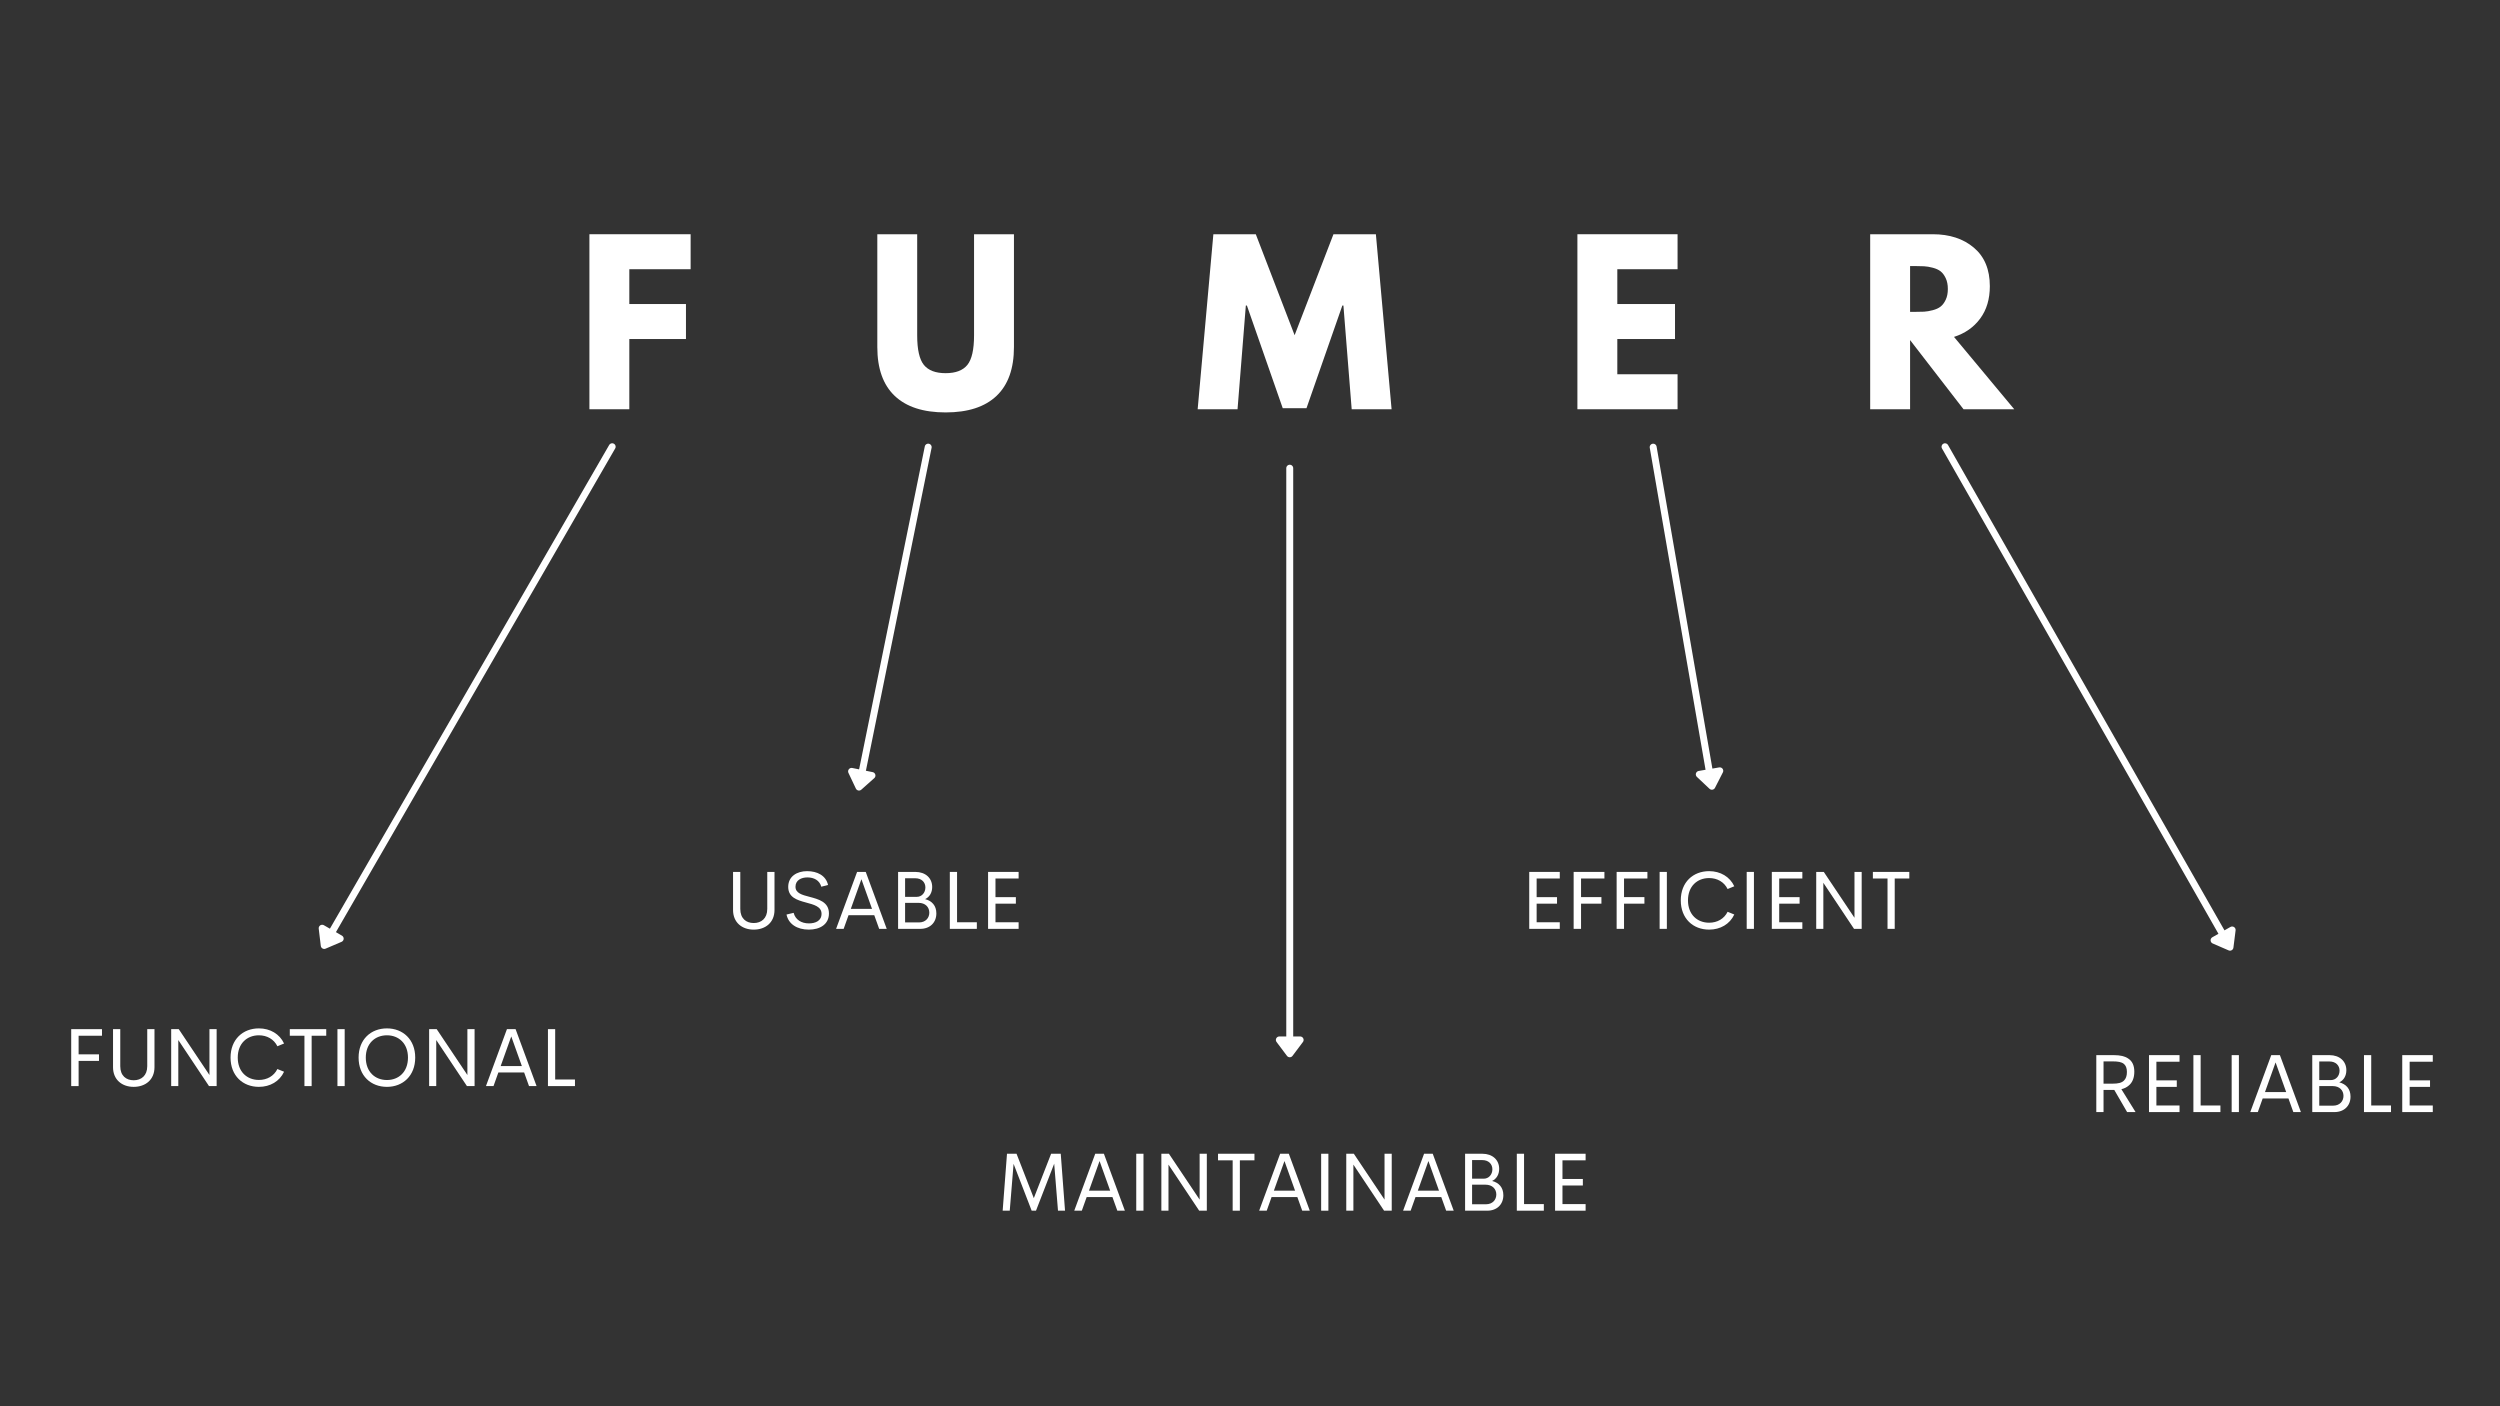 <svg xmlns="http://www.w3.org/2000/svg" width="1440" viewBox="0 0 1440 810" height="810" version="1.0"><rect x="0" y="0" width="1440" height="810" fill="#333333" stroke="none"/><g fill="#FFF"><g><g><path d="M 65.625 -100.812 L 65.625 -80.656 L 30.312 -80.656 L 30.312 -60.609 L 62.938 -60.609 L 62.938 -40.453 L 30.312 -40.453 L 30.312 0 L 7.328 0 L 7.328 -100.812 Z M 65.625 -100.812" transform="translate(332.175 235.73)"/></g></g></g><g fill="#FFF"><g><g><path d="M 84.812 -100.812 L 84.812 -35.812 C 84.812 -23.426 81.469 -14.055 74.781 -7.703 C 68.102 -1.348 58.328 1.828 45.453 1.828 C 32.586 1.828 22.812 -1.348 16.125 -7.703 C 9.445 -14.055 6.109 -23.426 6.109 -35.812 L 6.109 -100.812 L 29.078 -100.812 L 29.078 -42.531 C 29.078 -34.383 30.359 -28.723 32.922 -25.547 C 35.492 -22.367 39.672 -20.781 45.453 -20.781 C 51.242 -20.781 55.422 -22.367 57.984 -25.547 C 60.547 -28.723 61.828 -34.383 61.828 -42.531 L 61.828 -100.812 Z M 84.812 -100.812" transform="translate(499.223 235.73)"/></g></g></g><g fill="#FFF"><g><g><path d="M 90.672 0 L 85.906 -59.75 L 85.297 -59.75 L 64.641 -0.609 L 50.953 -0.609 L 30.312 -59.75 L 29.703 -59.75 L 24.922 0 L 1.953 0 L 11 -100.812 L 35.438 -100.812 L 57.797 -42.656 L 80.172 -100.812 L 104.609 -100.812 L 113.656 0 Z M 90.672 0" transform="translate(687.9 235.73)"/></g></g></g><g fill="#FFF"><g><g><path d="M 65.016 -100.812 L 65.016 -80.656 L 30.312 -80.656 L 30.312 -60.609 L 63.547 -60.609 L 63.547 -40.453 L 30.312 -40.453 L 30.312 -20.156 L 65.016 -20.156 L 65.016 0 L 7.328 0 L 7.328 -100.812 Z M 65.016 -100.812" transform="translate(901.259 235.73)"/></g></g></g><g fill="#FFF"><g><g><path d="M 7.328 -100.812 L 43.375 -100.812 C 53.07 -100.812 60.973 -98.223 67.078 -93.047 C 73.191 -87.879 76.25 -80.488 76.25 -70.875 C 76.25 -63.457 74.395 -57.242 70.688 -52.234 C 66.988 -47.223 61.961 -43.703 55.609 -41.672 L 90.312 0 L 61.094 0 L 30.312 -39.844 L 30.312 0 L 7.328 0 Z M 30.312 -56.094 L 33 -56.094 C 35.113 -56.094 36.906 -56.129 38.375 -56.203 C 39.844 -56.285 41.508 -56.57 43.375 -57.062 C 45.25 -57.551 46.754 -58.242 47.891 -59.141 C 49.035 -60.035 50.016 -61.336 50.828 -63.047 C 51.648 -64.766 52.062 -66.844 52.062 -69.281 C 52.062 -71.727 51.648 -73.805 50.828 -75.516 C 50.016 -77.234 49.035 -78.539 47.891 -79.438 C 46.754 -80.332 45.25 -81.023 43.375 -81.516 C 41.508 -82.004 39.844 -82.285 38.375 -82.359 C 36.906 -82.441 35.113 -82.484 33 -82.484 L 30.312 -82.484 Z M 30.312 -56.094" transform="translate(1069.895 235.73)"/></g></g></g><path stroke-linecap="round" transform="matrix(-2 3.464 -3.461 -1.998 353.612 255.591)" fill="none" d="M 0.5 -0 L 80.919 -0" stroke="#FFF"/><path stroke-linecap="round" transform="matrix(-2 3.464 -3.461 -1.998 185.76 546.32)" fill="#FFF" stroke-linejoin="round" d="M -2.5 -1.5 L -0.5 -0 L -2.5 1.5 Z M -2.5 -1.5" stroke="#FFF"/><path stroke-linecap="round" transform="matrix(-.798 3.923 -3.916 -.797 535.034 255.592)" fill="none" d="M 0.5 -0 L 47.91 -0" stroke="#FFF"/><path stroke-linecap="round" transform="matrix(-.798 3.923 -3.916 -.797 494.386 455.32)" fill="#FFF" stroke-linejoin="round" d="M -2.5 -1.5 L -0.5 -0 L -2.5 1.5 Z M -2.5 -1.5" stroke="#FFF"/><path stroke-linecap="round" transform="matrix(0 3.994 -3.996 0 742.892 267.68)" fill="none" d="M 0.5 0 L 82.457 0" stroke="#FFF"/><path stroke-linecap="round" transform="matrix(0 3.994 -3.996 0 742.892 608.982)" fill="#FFF" stroke-linejoin="round" d="M -2.5 -1.5 L -0.5 0 L -2.5 1.5 Z M -2.5 -1.5" stroke="#FFF"/><path stroke-linecap="round" transform="matrix(.682 3.936 -3.938 .682 951.886 255.594)" fill="none" d="M 0.5 0 L 47.63 0" stroke="#FFF"/><path stroke-linecap="round" transform="matrix(.682 3.936 -3.938 .682 986.393 454.857)" fill="#FFF" stroke-linejoin="round" d="M -2.5 -1.5 L -0.5 0 L -2.5 1.5 Z M -2.5 -1.5" stroke="#FFF"/><path stroke-linecap="round" transform="matrix(1.98 3.476 -3.473 1.978 1119.338 255.594)" fill="none" d="M 0.5 0 L 80.921 0" stroke="#FFF"/><path stroke-linecap="round" transform="matrix(1.98 3.476 -3.473 1.978 1285.458 547.322)" fill="#FFF" stroke-linejoin="round" d="M -2.5 -1.5 L -0.5 -0 L -2.5 1.5 Z M -2.5 -1.5" stroke="#FFF"/><g fill="#FFF"><g><g><path d="M 22.875 -29.004 L 22.875 -32.801 L 5.148 -32.801 L 5.148 0 L 9.41 0 L 9.41 -14.512 L 21.152 -14.512 L 21.152 -18.289 L 9.41 -18.289 L 9.41 -29.004 Z M 22.875 -29.004" transform="translate(35.869 625.59)"/></g></g></g><g fill="#FFF"><g><g><path d="M 16.375 0.441 C 23.156 0.441 28.352 -3.656 28.352 -10.879 L 28.352 -32.801 L 24.18 -32.801 L 24.18 -11.461 C 24.18 -6.012 20.734 -3.355 16.375 -3.355 C 12.02 -3.355 8.645 -5.965 8.645 -11.461 L 8.645 -32.801 L 4.473 -32.801 L 4.473 -10.879 C 4.473 -3.656 9.645 0.441 16.375 0.441 Z M 16.375 0.441" transform="translate(60.631 625.59)"/></g></g></g><g fill="#FFF"><g><g><path d="M 27.188 -32.801 L 27.188 -6.383 L 9.504 -32.801 L 5.148 -32.801 L 5.148 0 L 9.25 0 L 9.25 -26.535 L 26.93 0 L 31.332 0 L 31.332 -32.801 Z M 27.188 -32.801" transform="translate(93.454 625.59)"/></g></g></g><g fill="#FFF"><g><g><path d="M 19.195 0.441 C 25.672 0.441 31.125 -2.75 33.688 -8.27 L 29.844 -9.832 C 27.84 -5.777 23.879 -3.539 19.195 -3.539 C 12.395 -3.539 7.012 -8.199 7.012 -16.422 C 7.012 -24.602 12.395 -29.258 19.195 -29.258 C 23.879 -29.258 27.84 -27 29.844 -22.945 L 33.688 -24.531 C 31.125 -30.027 25.672 -33.242 19.195 -33.242 C 9.949 -33.242 2.867 -26.883 2.867 -16.422 C 2.867 -5.918 9.949 0.441 19.195 0.441 Z M 19.195 0.441" transform="translate(129.933 625.59)"/></g></g></g><g fill="#FFF"><g><g><path d="M 22.293 -32.801 L 1.305 -32.801 L 1.305 -29.004 L 9.738 -29.004 L 9.738 0 L 13.883 0 L 13.883 -29.004 L 22.293 -29.004 Z M 22.293 -32.801" transform="translate(165.621 625.59)"/></g></g></g><g fill="#FFF"><g><g><path d="M 5.148 0 L 9.316 0 L 9.316 -32.801 L 5.148 -32.801 Z M 5.148 0" transform="translate(189.219 625.59)"/></g></g></g><g fill="#FFF"><g><g><path d="M 19.195 0.441 C 28.352 0.441 35.48 -5.918 35.48 -16.422 C 35.48 -26.883 28.352 -33.242 19.195 -33.242 C 9.949 -33.242 2.867 -26.883 2.867 -16.422 C 2.867 -5.918 9.949 0.441 19.195 0.441 Z M 19.195 -3.496 C 12.395 -3.496 7.012 -8.152 7.012 -16.422 C 7.012 -24.602 12.395 -29.258 19.195 -29.258 C 25.953 -29.258 31.309 -24.602 31.309 -16.422 C 31.309 -8.152 25.953 -3.496 19.195 -3.496 Z M 19.195 -3.496" transform="translate(203.685 625.59)"/></g></g></g><g fill="#FFF"><g><g><path d="M 27.188 -32.801 L 27.188 -6.383 L 9.504 -32.801 L 5.148 -32.801 L 5.148 0 L 9.25 0 L 9.25 -26.535 L 26.93 0 L 31.332 0 L 31.332 -32.801 Z M 27.188 -32.801" transform="translate(242.028 625.59)"/></g></g></g><g fill="#FFF"><g><g><path d="M 26.207 0 L 30.562 0 L 18.473 -32.801 L 13.488 -32.801 L 1.398 0 L 5.754 0 L 8.551 -7.852 L 23.391 -7.852 Z M 9.879 -11.531 L 15.98 -28.605 L 22.086 -11.531 Z M 9.879 -11.531" transform="translate(278.508 625.59)"/></g></g></g><g fill="#FFF"><g><g><path d="M 9.316 -3.797 L 9.316 -32.801 L 5.148 -32.801 L 5.148 0 L 20.711 0 L 20.711 -3.797 Z M 9.316 -3.797" transform="translate(310.468 625.59)"/></g></g></g><g fill="#FFF"><g><g><path d="M 16.375 0.441 C 23.156 0.441 28.352 -3.656 28.352 -10.879 L 28.352 -32.801 L 24.18 -32.801 L 24.18 -11.461 C 24.18 -6.012 20.734 -3.355 16.375 -3.355 C 12.02 -3.355 8.645 -5.965 8.645 -11.461 L 8.645 -32.801 L 4.473 -32.801 L 4.473 -10.879 C 4.473 -3.656 9.645 0.441 16.375 0.441 Z M 16.375 0.441" transform="translate(417.763 535.023)"/></g></g></g><g fill="#FFF"><g><g><path d="M 15.305 0.441 C 21.711 0.441 26.883 -2.586 26.883 -8.875 C 26.883 -15.539 20.895 -17.074 15.609 -18.473 C 11.344 -19.57 7.617 -20.594 7.617 -24.25 C 7.617 -28.117 11.066 -29.633 14.465 -29.633 C 18.266 -29.633 21.48 -27.953 22.48 -24.273 L 26.371 -25.277 C 25.137 -30.773 20.082 -33.242 14.305 -33.242 C 8.48 -33.242 3.426 -30.238 3.426 -24.18 C 3.426 -18.125 8.504 -16.562 13.629 -15.188 C 18.195 -13.953 22.551 -12.883 22.621 -8.758 C 22.691 -4.637 19.078 -3.145 15.375 -3.145 C 10.926 -3.145 7.547 -5.336 6.547 -9.227 L 2.445 -8.246 C 3.562 -2.82 8.48 0.441 15.305 0.441 Z M 15.305 0.441" transform="translate(450.585 535.023)"/></g></g></g><g fill="#FFF"><g><g><path d="M 26.207 0 L 30.562 0 L 18.473 -32.801 L 13.488 -32.801 L 1.398 0 L 5.754 0 L 8.551 -7.852 L 23.391 -7.852 Z M 9.879 -11.531 L 15.98 -28.605 L 22.086 -11.531 Z M 9.879 -11.531" transform="translate(480.193 535.023)"/></g></g></g><g fill="#FFF"><g><g><path d="M 20.711 -17.121 C 23.344 -18.379 24.785 -20.965 24.785 -24.109 C 24.785 -29.234 20.941 -32.801 15.094 -32.801 L 5.148 -32.801 L 5.148 0 L 17.914 0 C 23.574 0 27.188 -3.68 27.188 -8.898 C 27.188 -13.418 24.578 -16.145 20.711 -17.121 Z M 20.871 -23.855 C 20.871 -20.871 18.848 -18.426 15.84 -18.426 L 9.18 -18.426 L 9.18 -29.145 L 15.074 -29.145 C 18.707 -29.145 20.871 -26.836 20.871 -23.855 Z M 17.215 -3.703 L 9.18 -3.703 L 9.18 -14.98 L 16.914 -14.98 C 20.852 -14.98 23.133 -12.512 23.133 -9.316 C 23.133 -6.289 20.965 -3.703 17.215 -3.703 Z M 17.215 -3.703" transform="translate(512.154 535.023)"/></g></g></g><g fill="#FFF"><g><g><path d="M 9.316 -3.797 L 9.316 -32.801 L 5.148 -32.801 L 5.148 0 L 20.711 0 L 20.711 -3.797 Z M 9.316 -3.797" transform="translate(541.948 535.023)"/></g></g></g><g fill="#FFF"><g><g><path d="M 22.738 -29.004 L 22.738 -32.801 L 5.148 -32.801 L 5.148 0 L 22.738 0 L 22.738 -3.797 L 9.41 -3.797 L 9.41 -14.512 L 21.152 -14.512 L 21.152 -18.266 L 9.41 -18.266 L 9.41 -29.004 Z M 22.738 -29.004" transform="translate(563.985 535.023)"/></g></g></g><g fill="#FFF"><g><g><path d="M 39.836 0 L 37.367 -32.801 L 31.82 -32.801 L 21.852 -7.223 L 11.902 -32.801 L 6.406 -32.801 L 3.914 0 L 7.992 0 L 10.203 -26.977 L 20.617 0 L 23.109 0 L 33.594 -27.07 L 35.781 0 Z M 39.836 0" transform="translate(573.623 697.357)"/></g></g></g><g fill="#FFF"><g><g><path d="M 26.207 0 L 30.562 0 L 18.473 -32.801 L 13.488 -32.801 L 1.398 0 L 5.754 0 L 8.551 -7.852 L 23.391 -7.852 Z M 9.879 -11.531 L 15.98 -28.605 L 22.086 -11.531 Z M 9.879 -11.531" transform="translate(617.371 697.357)"/></g></g></g><g fill="#FFF"><g><g><path d="M 5.148 0 L 9.316 0 L 9.316 -32.801 L 5.148 -32.801 Z M 5.148 0" transform="translate(649.332 697.357)"/></g></g></g><g fill="#FFF"><g><g><path d="M 27.188 -32.801 L 27.188 -6.383 L 9.504 -32.801 L 5.148 -32.801 L 5.148 0 L 9.25 0 L 9.25 -26.535 L 26.93 0 L 31.332 0 L 31.332 -32.801 Z M 27.188 -32.801" transform="translate(663.798 697.357)"/></g></g></g><g fill="#FFF"><g><g><path d="M 22.293 -32.801 L 1.305 -32.801 L 1.305 -29.004 L 9.738 -29.004 L 9.738 0 L 13.883 0 L 13.883 -29.004 L 22.293 -29.004 Z M 22.293 -32.801" transform="translate(700.277 697.357)"/></g></g></g><g fill="#FFF"><g><g><path d="M 26.207 0 L 30.562 0 L 18.473 -32.801 L 13.488 -32.801 L 1.398 0 L 5.754 0 L 8.551 -7.852 L 23.391 -7.852 Z M 9.879 -11.531 L 15.98 -28.605 L 22.086 -11.531 Z M 9.879 -11.531" transform="translate(723.875 697.357)"/></g></g></g><g fill="#FFF"><g><g><path d="M 5.148 0 L 9.316 0 L 9.316 -32.801 L 5.148 -32.801 Z M 5.148 0" transform="translate(755.836 697.357)"/></g></g></g><g fill="#FFF"><g><g><path d="M 27.188 -32.801 L 27.188 -6.383 L 9.504 -32.801 L 5.148 -32.801 L 5.148 0 L 9.25 0 L 9.25 -26.535 L 26.93 0 L 31.332 0 L 31.332 -32.801 Z M 27.188 -32.801" transform="translate(770.302 697.357)"/></g></g></g><g fill="#FFF"><g><g><path d="M 26.207 0 L 30.562 0 L 18.473 -32.801 L 13.488 -32.801 L 1.398 0 L 5.754 0 L 8.551 -7.852 L 23.391 -7.852 Z M 9.879 -11.531 L 15.98 -28.605 L 22.086 -11.531 Z M 9.879 -11.531" transform="translate(806.781 697.357)"/></g></g></g><g fill="#FFF"><g><g><path d="M 20.711 -17.121 C 23.344 -18.379 24.785 -20.965 24.785 -24.109 C 24.785 -29.234 20.941 -32.801 15.094 -32.801 L 5.148 -32.801 L 5.148 0 L 17.914 0 C 23.574 0 27.188 -3.68 27.188 -8.898 C 27.188 -13.418 24.578 -16.145 20.711 -17.121 Z M 20.871 -23.855 C 20.871 -20.871 18.848 -18.426 15.84 -18.426 L 9.18 -18.426 L 9.18 -29.145 L 15.074 -29.145 C 18.707 -29.145 20.871 -26.836 20.871 -23.855 Z M 17.215 -3.703 L 9.18 -3.703 L 9.18 -14.98 L 16.914 -14.98 C 20.852 -14.98 23.133 -12.512 23.133 -9.316 C 23.133 -6.289 20.965 -3.703 17.215 -3.703 Z M 17.215 -3.703" transform="translate(838.742 697.357)"/></g></g></g><g fill="#FFF"><g><g><path d="M 9.316 -3.797 L 9.316 -32.801 L 5.148 -32.801 L 5.148 0 L 20.711 0 L 20.711 -3.797 Z M 9.316 -3.797" transform="translate(868.536 697.357)"/></g></g></g><g fill="#FFF"><g><g><path d="M 22.738 -29.004 L 22.738 -32.801 L 5.148 -32.801 L 5.148 0 L 22.738 0 L 22.738 -3.797 L 9.41 -3.797 L 9.41 -14.512 L 21.152 -14.512 L 21.152 -18.266 L 9.41 -18.266 L 9.41 -29.004 Z M 22.738 -29.004" transform="translate(890.573 697.357)"/></g></g></g><g fill="#FFF"><g><g><path d="M 22.738 -29.004 L 22.738 -32.801 L 5.148 -32.801 L 5.148 0 L 22.738 0 L 22.738 -3.797 L 9.41 -3.797 L 9.41 -14.512 L 21.152 -14.512 L 21.152 -18.266 L 9.41 -18.266 L 9.41 -29.004 Z M 22.738 -29.004" transform="translate(875.693 535.023)"/></g></g></g><g fill="#FFF"><g><g><path d="M 22.875 -29.004 L 22.875 -32.801 L 5.148 -32.801 L 5.148 0 L 9.41 0 L 9.41 -14.512 L 21.152 -14.512 L 21.152 -18.289 L 9.41 -18.289 L 9.41 -29.004 Z M 22.875 -29.004" transform="translate(901.271 535.023)"/></g></g></g><g fill="#FFF"><g><g><path d="M 22.875 -29.004 L 22.875 -32.801 L 5.148 -32.801 L 5.148 0 L 9.41 0 L 9.41 -14.512 L 21.152 -14.512 L 21.152 -18.289 L 9.41 -18.289 L 9.41 -29.004 Z M 22.875 -29.004" transform="translate(926.033 535.023)"/></g></g></g><g fill="#FFF"><g><g><path d="M 5.148 0 L 9.316 0 L 9.316 -32.801 L 5.148 -32.801 Z M 5.148 0" transform="translate(950.796 535.023)"/></g></g></g><g fill="#FFF"><g><g><path d="M 19.195 0.441 C 25.672 0.441 31.125 -2.75 33.688 -8.27 L 29.844 -9.832 C 27.84 -5.777 23.879 -3.539 19.195 -3.539 C 12.395 -3.539 7.012 -8.199 7.012 -16.422 C 7.012 -24.602 12.395 -29.258 19.195 -29.258 C 23.879 -29.258 27.84 -27 29.844 -22.945 L 33.688 -24.531 C 31.125 -30.027 25.672 -33.242 19.195 -33.242 C 9.949 -33.242 2.867 -26.883 2.867 -16.422 C 2.867 -5.918 9.949 0.441 19.195 0.441 Z M 19.195 0.441" transform="translate(965.262 535.023)"/></g></g></g><g fill="#FFF"><g><g><path d="M 5.148 0 L 9.316 0 L 9.316 -32.801 L 5.148 -32.801 Z M 5.148 0" transform="translate(1000.95 535.023)"/></g></g></g><g fill="#FFF"><g><g><path d="M 22.738 -29.004 L 22.738 -32.801 L 5.148 -32.801 L 5.148 0 L 22.738 0 L 22.738 -3.797 L 9.41 -3.797 L 9.41 -14.512 L 21.152 -14.512 L 21.152 -18.266 L 9.41 -18.266 L 9.41 -29.004 Z M 22.738 -29.004" transform="translate(1015.416 535.023)"/></g></g></g><g fill="#FFF"><g><g><path d="M 27.188 -32.801 L 27.188 -6.383 L 9.504 -32.801 L 5.148 -32.801 L 5.148 0 L 9.25 0 L 9.25 -26.535 L 26.93 0 L 31.332 0 L 31.332 -32.801 Z M 27.188 -32.801" transform="translate(1040.993 535.023)"/></g></g></g><g fill="#FFF"><g><g><path d="M 22.293 -32.801 L 1.305 -32.801 L 1.305 -29.004 L 9.738 -29.004 L 9.738 0 L 13.883 0 L 13.883 -29.004 L 22.293 -29.004 Z M 22.293 -32.801" transform="translate(1077.473 535.023)"/></g></g></g><g fill="#FFF"><g><g><path d="M 27.77 0 L 19.59 -13.184 C 21.27 -13.582 22.621 -14.258 23.715 -15.188 C 25.953 -16.914 27.047 -19.73 27.047 -23.273 C 27.047 -26.812 25.883 -29.328 23.527 -30.844 C 21.617 -32.172 18.918 -32.801 15.234 -32.801 L 5.148 -32.801 L 5.148 0 L 9.316 0 L 9.316 -12.742 L 15.516 -12.742 L 22.898 0 Z M 9.316 -29.191 L 14.699 -29.191 C 17.566 -29.191 19.637 -28.887 21.035 -27.746 C 22.133 -26.836 22.785 -25.348 22.785 -23.109 C 22.785 -20.781 22.176 -19.219 21.105 -18.172 C 19.777 -16.82 17.637 -16.375 14.699 -16.375 L 9.316 -16.375 Z M 9.316 -29.191" transform="translate(1202.32 640.558)"/></g></g></g><g fill="#FFF"><g><g><path d="M 22.738 -29.004 L 22.738 -32.801 L 5.148 -32.801 L 5.148 0 L 22.738 0 L 22.738 -3.797 L 9.41 -3.797 L 9.41 -14.512 L 21.152 -14.512 L 21.152 -18.266 L 9.41 -18.266 L 9.41 -29.004 Z M 22.738 -29.004" transform="translate(1232.673 640.558)"/></g></g></g><g fill="#FFF"><g><g><path d="M 9.316 -3.797 L 9.316 -32.801 L 5.148 -32.801 L 5.148 0 L 20.711 0 L 20.711 -3.797 Z M 9.316 -3.797" transform="translate(1258.25 640.558)"/></g></g></g><g fill="#FFF"><g><g><path d="M 5.148 0 L 9.316 0 L 9.316 -32.801 L 5.148 -32.801 Z M 5.148 0" transform="translate(1280.287 640.558)"/></g></g></g><g fill="#FFF"><g><g><path d="M 26.207 0 L 30.562 0 L 18.473 -32.801 L 13.488 -32.801 L 1.398 0 L 5.754 0 L 8.551 -7.852 L 23.391 -7.852 Z M 9.879 -11.531 L 15.98 -28.605 L 22.086 -11.531 Z M 9.879 -11.531" transform="translate(1294.753 640.558)"/></g></g></g><g fill="#FFF"><g><g><path d="M 20.711 -17.121 C 23.344 -18.379 24.785 -20.965 24.785 -24.109 C 24.785 -29.234 20.941 -32.801 15.094 -32.801 L 5.148 -32.801 L 5.148 0 L 17.914 0 C 23.574 0 27.188 -3.68 27.188 -8.898 C 27.188 -13.418 24.578 -16.145 20.711 -17.121 Z M 20.871 -23.855 C 20.871 -20.871 18.848 -18.426 15.84 -18.426 L 9.18 -18.426 L 9.18 -29.145 L 15.074 -29.145 C 18.707 -29.145 20.871 -26.836 20.871 -23.855 Z M 17.215 -3.703 L 9.18 -3.703 L 9.18 -14.98 L 16.914 -14.98 C 20.852 -14.98 23.133 -12.512 23.133 -9.316 C 23.133 -6.289 20.965 -3.703 17.215 -3.703 Z M 17.215 -3.703" transform="translate(1326.714 640.558)"/></g></g></g><g fill="#FFF"><g><g><path d="M 9.316 -3.797 L 9.316 -32.801 L 5.148 -32.801 L 5.148 0 L 20.711 0 L 20.711 -3.797 Z M 9.316 -3.797" transform="translate(1356.508 640.558)"/></g></g></g><g fill="#FFF"><g><g><path d="M 22.738 -29.004 L 22.738 -32.801 L 5.148 -32.801 L 5.148 0 L 22.738 0 L 22.738 -3.797 L 9.41 -3.797 L 9.41 -14.512 L 21.152 -14.512 L 21.152 -18.266 L 9.41 -18.266 L 9.41 -29.004 Z M 22.738 -29.004" transform="translate(1378.545 640.558)"/></g></g></g></svg>